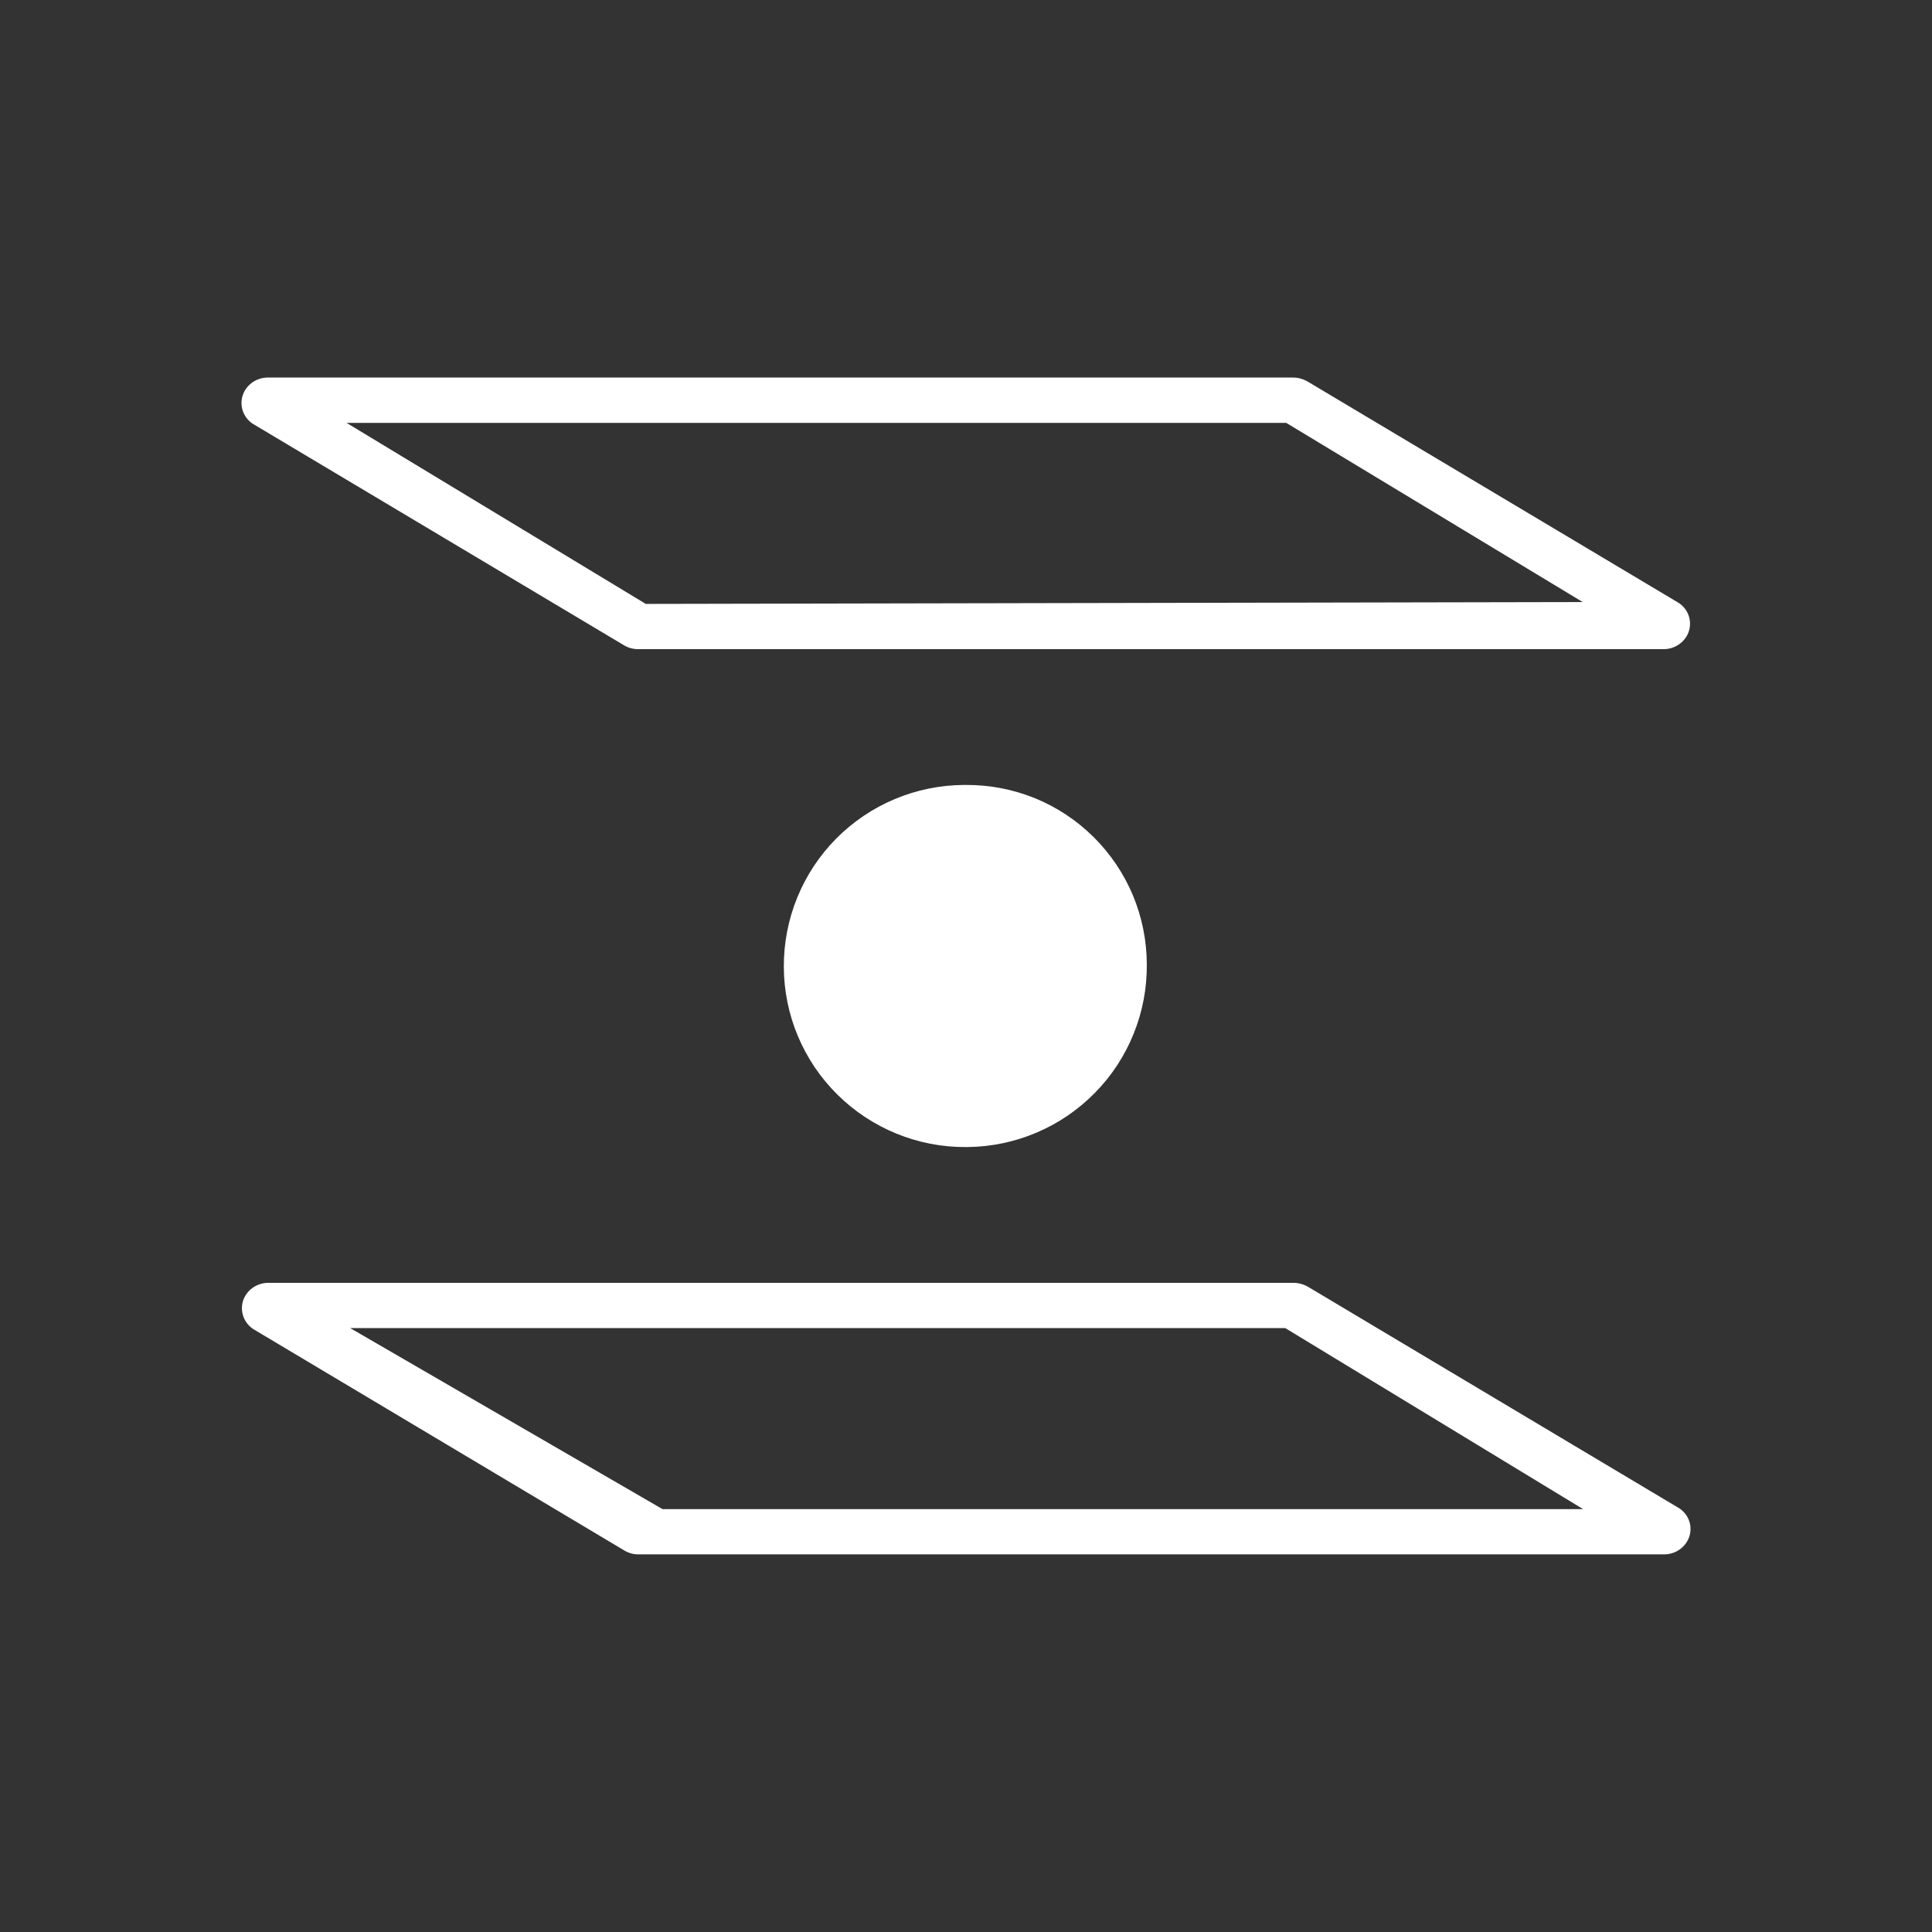 <svg width="24" height="24" viewBox="0 0 24 24" fill="none" xmlns="http://www.w3.org/2000/svg">
<rect x="0" y="0" width="24" height="24" fill="#333333" stroke="none"/>
<path d="M8.022 7.502L19.661 7.479L15.978 5.253H4.305L8.022 7.502ZM20.667 8.064H7.932C7.871 8.065 7.81 8.05 7.757 8.019L3.158 5.275C3.097 5.241 3.05 5.188 3.023 5.123C2.997 5.059 2.993 4.988 3.012 4.921C3.051 4.786 3.18 4.69 3.327 4.69H16.062C16.124 4.69 16.186 4.707 16.236 4.735L20.836 7.479C20.965 7.552 21.021 7.699 20.982 7.834C20.943 7.968 20.813 8.064 20.667 8.064ZM8.23 18.747H19.666L15.966 16.498H4.35L8.23 18.747ZM7.937 19.309C7.876 19.311 7.816 19.295 7.763 19.265L3.164 16.521C3.103 16.487 3.056 16.433 3.029 16.369C3.002 16.305 2.998 16.233 3.017 16.166C3.057 16.031 3.186 15.936 3.332 15.936H16.068C16.13 15.936 16.192 15.953 16.242 15.981L20.841 18.725C20.971 18.798 21.027 18.944 20.988 19.079C20.948 19.214 20.819 19.309 20.673 19.309H7.937ZM11.997 14.249C11.702 14.251 11.409 14.194 11.135 14.082C10.862 13.97 10.613 13.806 10.403 13.598C9.979 13.179 9.739 12.608 9.737 12.011C9.734 11.415 9.968 10.841 10.387 10.418C10.807 9.994 11.378 9.754 11.974 9.751H11.997C12.291 9.749 12.583 9.805 12.855 9.915C13.127 10.026 13.375 10.19 13.584 10.397C13.793 10.604 13.959 10.85 14.073 11.121C14.186 11.392 14.245 11.683 14.246 11.977C14.249 12.273 14.194 12.566 14.083 12.84C13.973 13.114 13.81 13.364 13.603 13.574C13.396 13.785 13.15 13.954 12.878 14.069C12.607 14.185 12.315 14.246 12.019 14.249H11.997Z" fill="white"/>
</svg>
